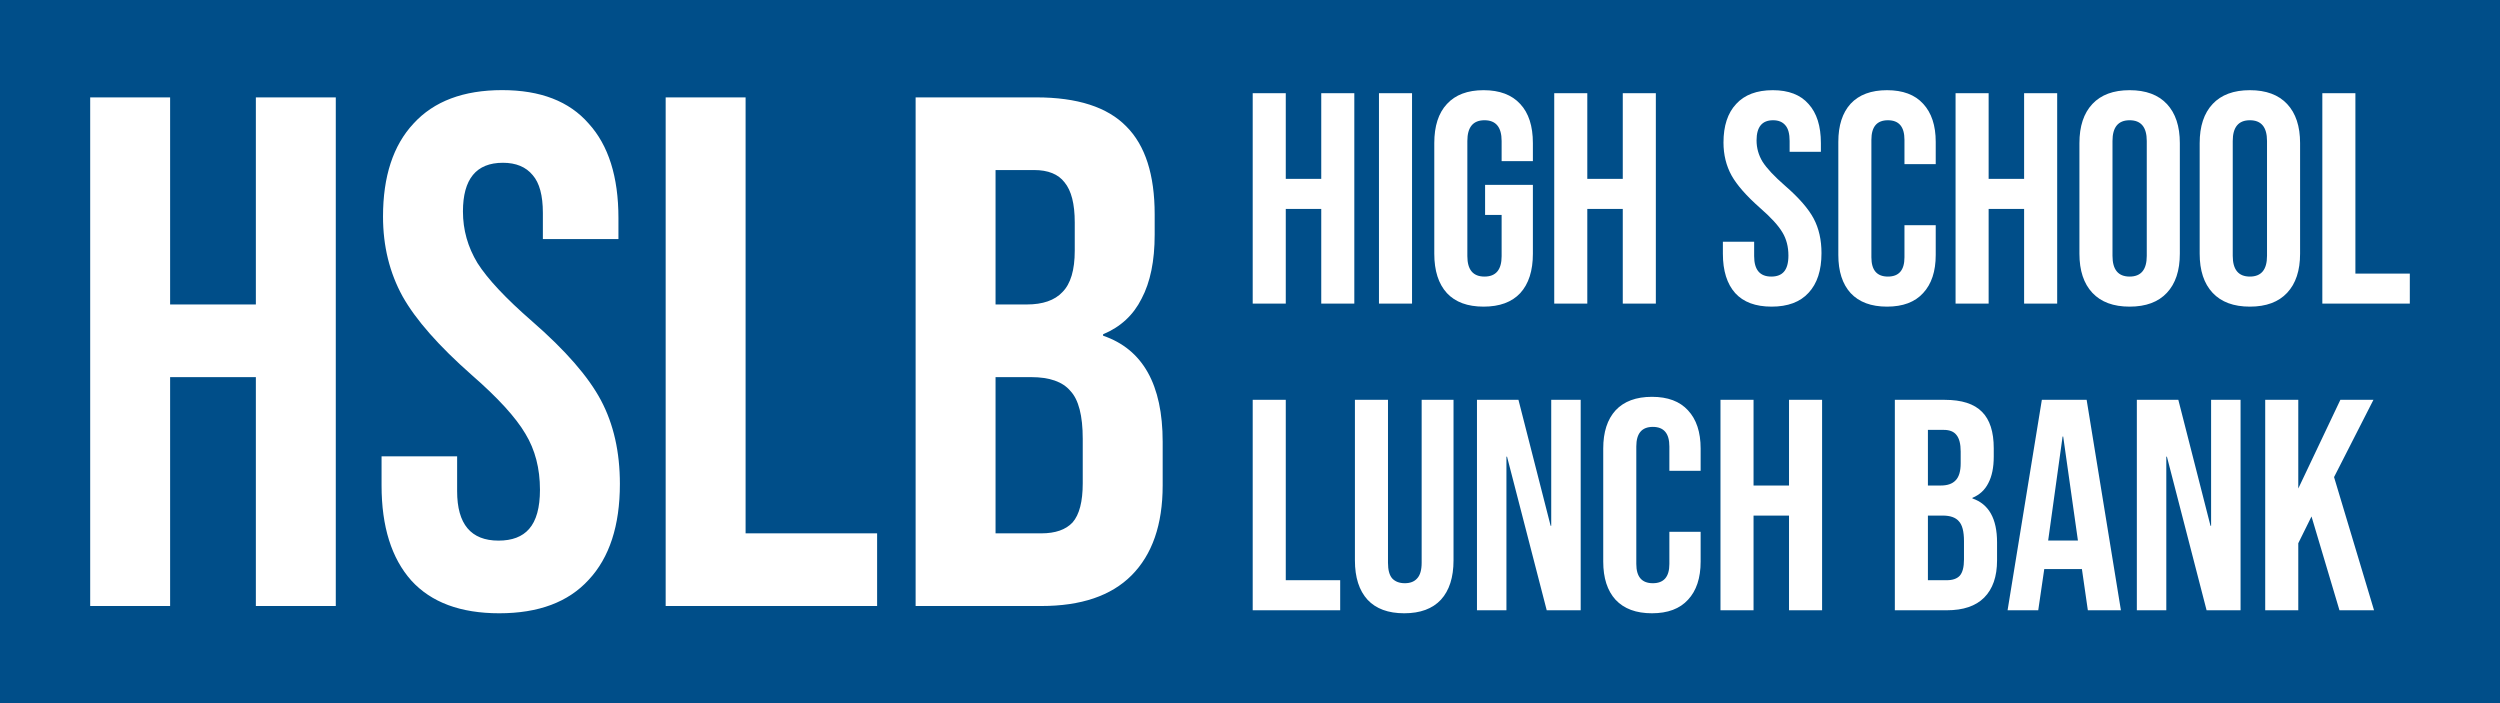 <svg version="1.1" xmlns="http://www.w3.org/2000/svg" viewBox="-4225.024 -1034.24 8515.584 2396.16"><desc>Created with Snap</desc><defs></defs><g><rect x="-4225.024" y="-1034.24" width="8515.584" height="2396.16" fill="#004e89" style=""></rect><g><g transform="matrix(1.024,0,0,-1.024,0,0)"><path d="M41 0L41 700L151 700L151 415L269 415L269 700L379 700L379 0L269 0L269 315L151 315L151 0L41 0ZM461 0L461 700L571 700L571 0L461 0ZM809 -10Q729 -10 687 35Q645 81 645 166L645 534Q645 619 687 664Q729 710 809 710Q889 710 931 664Q973 619 973 534L973 474L869 474L869 541Q869 610 812 610Q755 610 755 541L755 158Q755 90 812 90Q869 90 869 158L869 295L814 295L814 395L973 395L973 166Q973 81 931 35Q889 -10 809 -10ZM1044 0L1044 700L1154 700L1154 415L1272 415L1272 700L1382 700L1382 0L1272 0L1272 315L1154 315L1154 0L1044 0ZM1767 -10Q1687 -10 1646 35Q1605 81 1605 166L1605 206L1709 206L1709 158Q1709 90 1766 90Q1794 90 1808 106Q1823 123 1823 160Q1823 204 1803 237Q1783 271 1729 318Q1661 378 1634 426Q1607 475 1607 536Q1607 619 1649 664Q1691 710 1771 710Q1850 710 1890 664Q1931 619 1931 534L1931 505L1827 505L1827 541Q1827 577 1813 593Q1799 610 1772 610Q1717 610 1717 543Q1717 505 1737 472Q1758 439 1812 392Q1881 332 1907 283Q1933 234 1933 168Q1933 82 1890 36Q1848 -10 1767 -10ZM2151 -10Q2072 -10 2030 35Q1989 80 1989 162L1989 538Q1989 620 2030 665Q2072 710 2151 710Q2230 710 2271 665Q2313 620 2313 538L2313 464L2209 464L2209 545Q2209 610 2154 610Q2099 610 2099 545L2099 154Q2099 90 2154 90Q2209 90 2209 154L2209 261L2313 261L2313 162Q2313 80 2271 35Q2230 -10 2151 -10ZM2379 0L2379 700L2489 700L2489 415L2607 415L2607 700L2717 700L2717 0L2607 0L2607 315L2489 315L2489 0L2379 0ZM2958 -10Q2877 -10 2834 36Q2791 82 2791 166L2791 534Q2791 618 2834 664Q2877 710 2958 710Q3039 710 3082 664Q3125 618 3125 534L3125 166Q3125 82 3082 36Q3039 -10 2958 -10ZM2958 90Q3015 90 3015 159L3015 541Q3015 610 2958 610Q2901 610 2901 541L2901 159Q2901 90 2958 90ZM3358 -10Q3277 -10 3234 36Q3191 82 3191 166L3191 534Q3191 618 3234 664Q3277 710 3358 710Q3439 710 3482 664Q3525 618 3525 534L3525 166Q3525 82 3482 36Q3439 -10 3358 -10ZM3358 90Q3415 90 3415 159L3415 541Q3415 610 3358 610Q3301 610 3301 541L3301 159Q3301 90 3358 90ZM3599 0L3599 700L3709 700L3709 100L3890 100L3890 0L3599 0Z" fill="#ffffff" style=""></path></g></g><g transform="matrix(1,0,0,1,0,1044.48)"><g transform="matrix(1.024,0,0,-1.024,0,0)"><path d="M41 0L41 700L151 700L151 100L332 100L332 0L41 0ZM545 -10Q465 -10 423 35Q381 81 381 166L381 700L491 700L491 158Q491 122 505 106Q520 90 547 90Q574 90 588 106Q603 122 603 158L603 700L709 700L709 166Q709 81 667 35Q625 -10 545 -10ZM787 0L787 700L925 700L1032 281L1034 281L1034 700L1132 700L1132 0L1019 0L887 511L885 511L885 0L787 0ZM1369 -10Q1290 -10 1248 35Q1207 80 1207 162L1207 538Q1207 620 1248 665Q1290 710 1369 710Q1448 710 1489 665Q1531 620 1531 538L1531 464L1427 464L1427 545Q1427 610 1372 610Q1317 610 1317 545L1317 154Q1317 90 1372 90Q1427 90 1427 154L1427 261L1531 261L1531 162Q1531 80 1489 35Q1448 -10 1369 -10ZM1597 0L1597 700L1707 700L1707 415L1825 415L1825 700L1935 700L1935 0L1825 0L1825 315L1707 315L1707 0L1597 0ZM2177 0L2177 700L2343 700Q2428 700 2467 660Q2506 621 2506 539L2506 511Q2506 457 2488 423Q2471 389 2435 374L2435 372Q2517 344 2517 226L2517 166Q2517 85 2474 42Q2432 0 2350 0L2177 0ZM2287 415L2330 415Q2363 415 2379 432Q2396 449 2396 489L2396 528Q2396 566 2382 583Q2369 600 2340 600L2287 600L2287 415ZM2287 100L2350 100Q2379 100 2393 115Q2407 131 2407 169L2407 230Q2407 278 2390 296Q2374 315 2336 315L2287 315L2287 100ZM2552 0L2666 700L2815 700L2929 0L2819 0L2799 139L2799 137L2674 137L2654 0L2552 0ZM2687 232L2786 232L2737 578L2735 578L2687 232ZM2982 0L2982 700L3120 700L3227 281L3229 281L3229 700L3327 700L3327 0L3214 0L3082 511L3080 511L3080 0L2982 0ZM3409 0L3409 700L3519 700L3519 405L3659 700L3769 700L3638 443L3771 0L3656 0L3563 312L3519 223L3519 0L3409 0Z" fill="#ffffff" style=""></path></g></g><g transform="matrix(2.417,0,0,2.417,-4019.285,1029.973)"><g transform="matrix(1.024,0,0,-1.024,0,0)"><path d="M41 0L41 700L151 700L151 415L269 415L269 700L379 700L379 0L269 0L269 315L151 315L151 0L41 0ZM604 -10Q524 -10 483 35Q442 81 442 166L442 206L546 206L546 158Q546 90 603 90Q631 90 645 106Q660 123 660 160Q660 204 640 237Q620 271 566 318Q498 378 471 426Q444 475 444 536Q444 619 486 664Q528 710 608 710Q687 710 727 664Q768 619 768 534L768 505L664 505L664 541Q664 577 650 593Q636 610 609 610Q554 610 554 543Q554 505 574 472Q595 439 649 392Q718 332 744 283Q770 234 770 168Q770 82 727 36Q685 -10 604 -10ZM833 0L833 700L943 700L943 100L1124 100L1124 0L833 0ZM1177 0L1177 700L1343 700Q1428 700 1467 660Q1506 621 1506 539L1506 511Q1506 457 1488 423Q1471 389 1435 374L1435 372Q1517 344 1517 226L1517 166Q1517 85 1474 42Q1432 0 1350 0L1177 0ZM1287 415L1330 415Q1363 415 1379 432Q1396 449 1396 489L1396 528Q1396 566 1382 583Q1369 600 1340 600L1287 600L1287 415ZM1287 100L1350 100Q1379 100 1393 115Q1407 131 1407 169L1407 230Q1407 278 1390 296Q1374 315 1336 315L1287 315L1287 100Z" fill="#ffffff" style=""></path></g></g></g></svg>